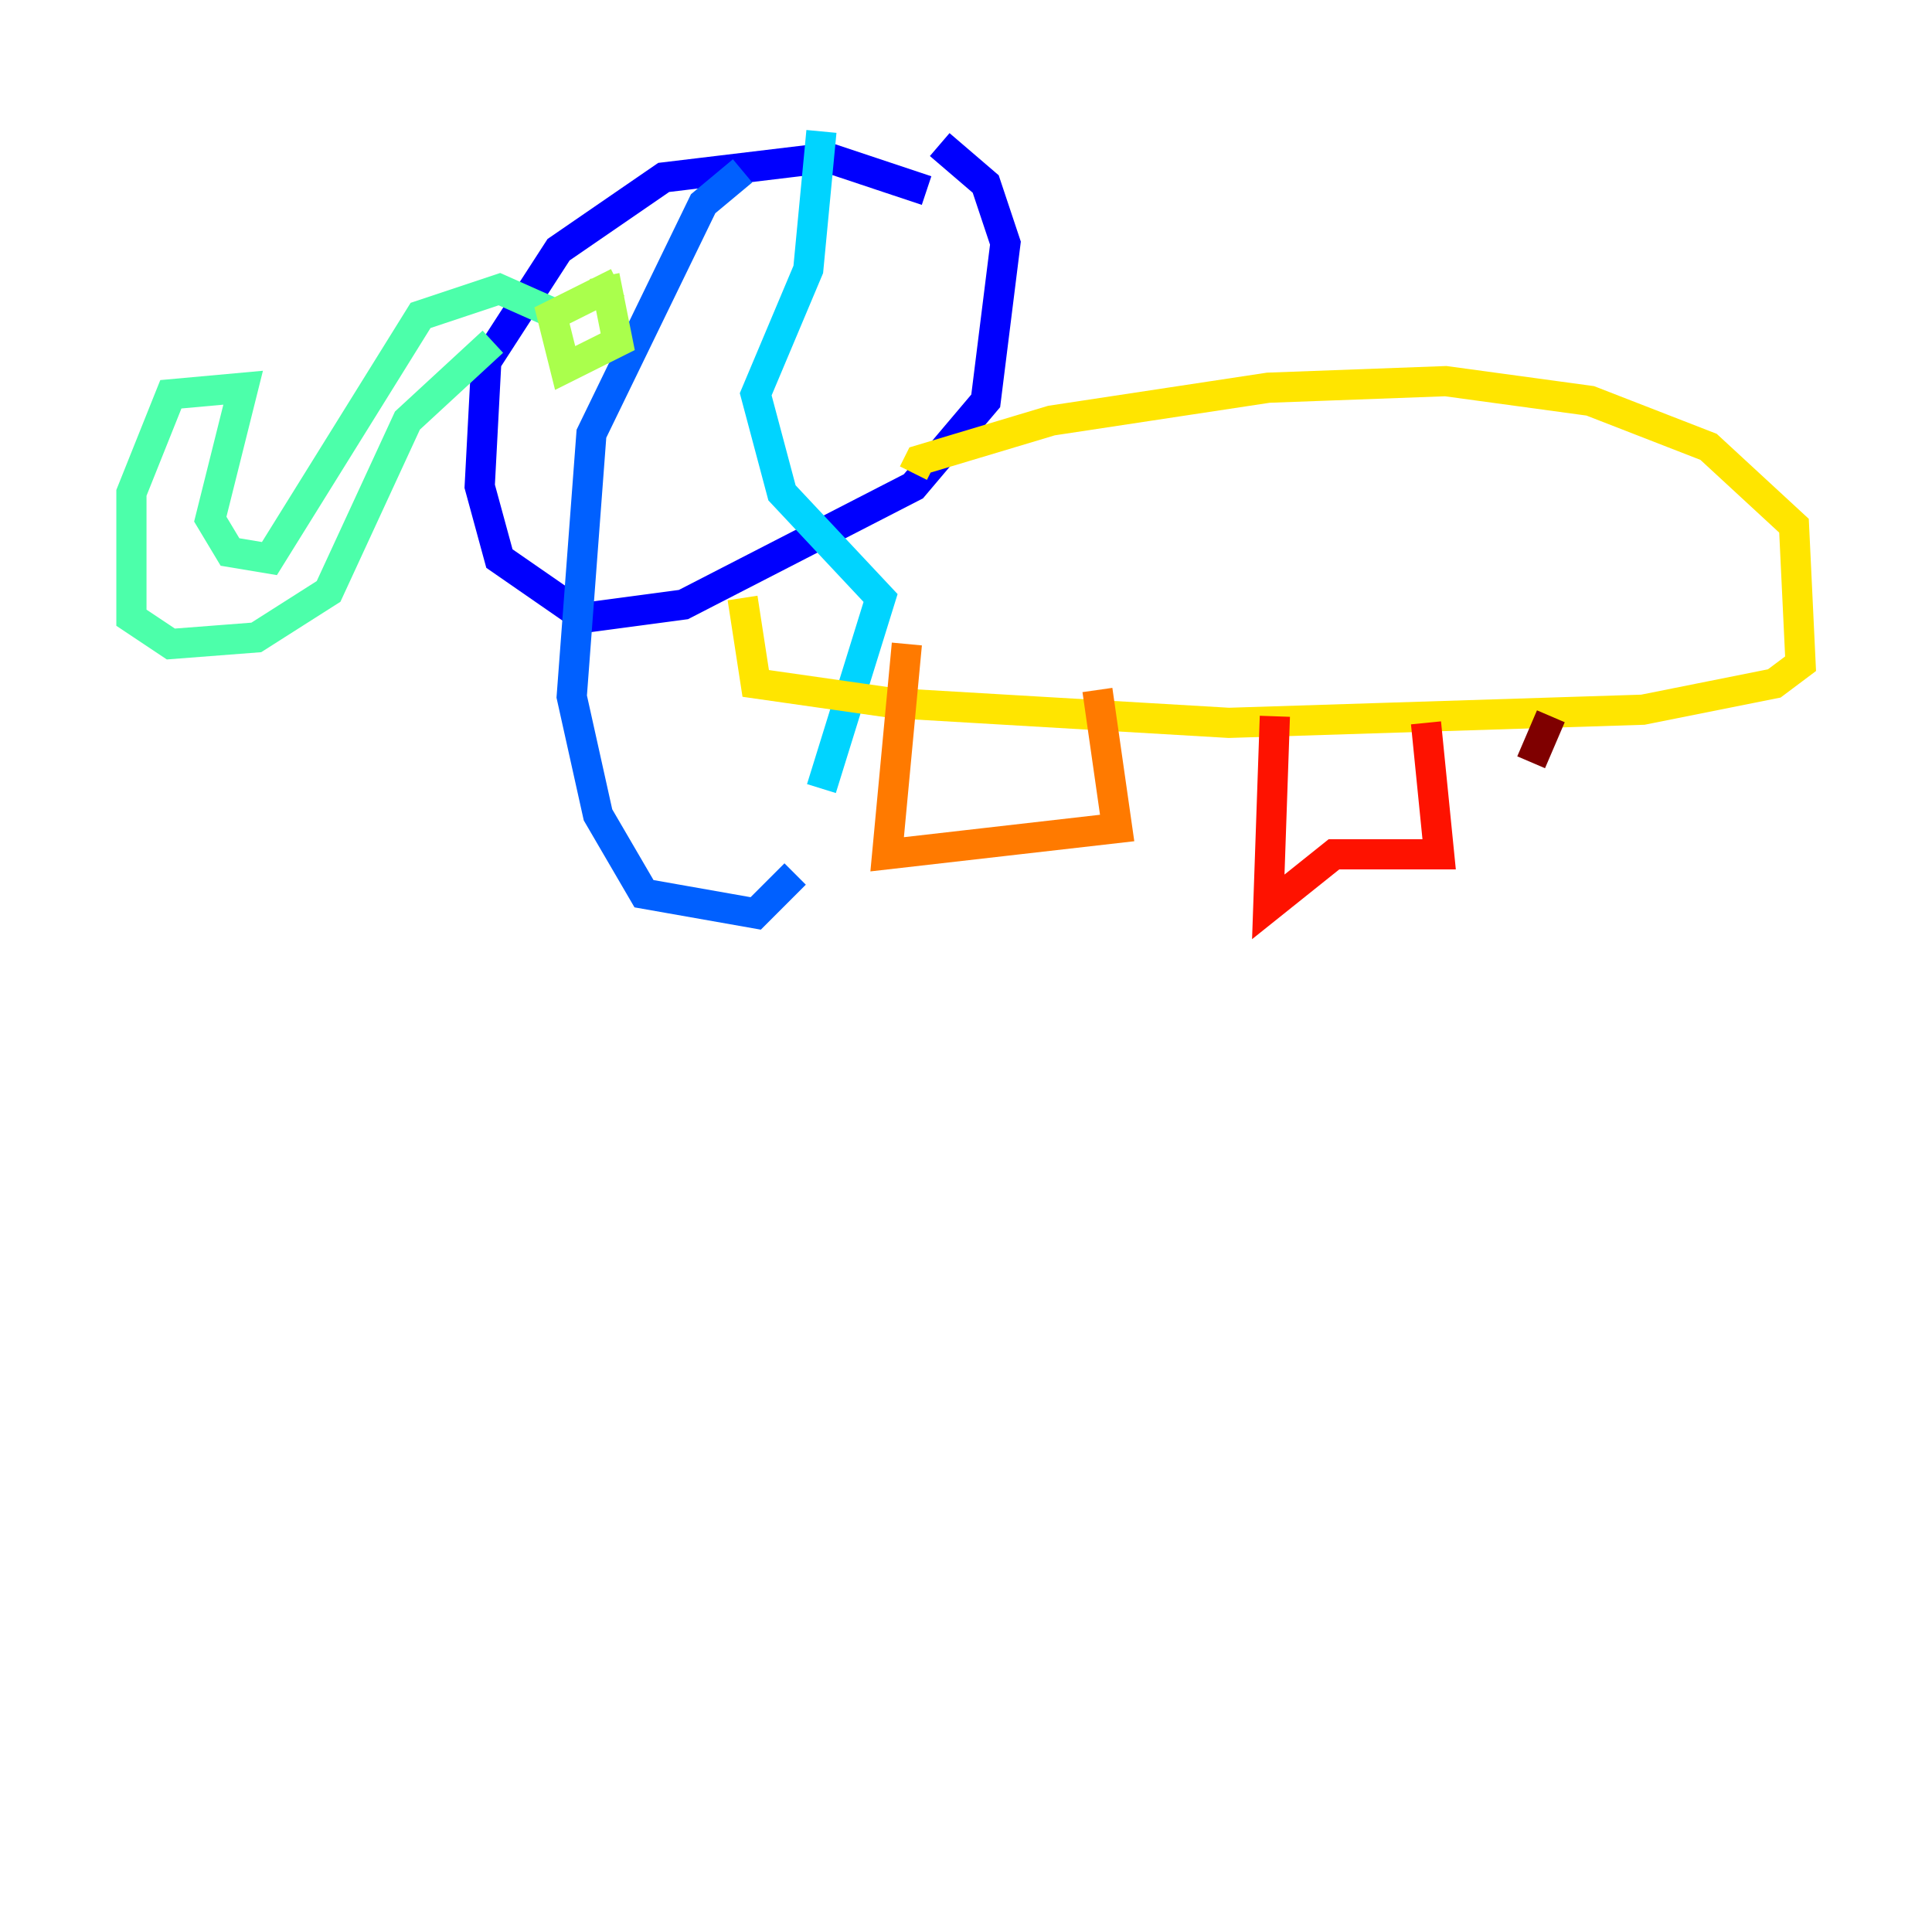 <?xml version="1.0" encoding="utf-8" ?>
<svg baseProfile="tiny" height="128" version="1.2" viewBox="0,0,128,128" width="128" xmlns="http://www.w3.org/2000/svg" xmlns:ev="http://www.w3.org/2001/xml-events" xmlns:xlink="http://www.w3.org/1999/xlink"><defs /><polyline fill="none" points="59.646,10.884 59.646,10.884" stroke="#00007f" stroke-width="2" /><polyline fill="none" points="61.388,12.626 54.857,10.449 43.973,11.755 37.007,16.544 32.218,23.946 31.782,32.218 33.088,37.007 38.748,40.925 45.279,40.054 60.517,32.218 65.306,26.558 66.612,16.109 65.306,12.191 62.258,9.578" stroke="#0000fe" stroke-width="2" /><polyline fill="none" points="49.197,11.32 46.585,13.497 39.184,28.735 37.878,46.15 39.619,53.986 42.667,59.211 50.068,60.517 52.68,57.905" stroke="#0060ff" stroke-width="2" /><polyline fill="none" points="54.422,52.245 58.34,39.619 51.809,32.653 50.068,26.122 53.551,17.85 54.422,8.707" stroke="#00d4ff" stroke-width="2" /><polyline fill="none" points="32.653,22.64 26.993,27.864 21.769,39.184 16.98,42.231 11.32,42.667 8.707,40.925 8.707,32.653 11.32,26.122 16.109,25.687 13.932,34.395 15.238,36.571 17.85,37.007 27.864,20.898 33.088,19.157 37.007,20.898" stroke="#4cffaa" stroke-width="2" /><polyline fill="none" points="40.925,18.721 36.571,20.898 37.442,24.381 40.925,22.64 40.054,18.286" stroke="#aaff4c" stroke-width="2" /><polyline fill="none" points="60.517,31.347 60.952,30.476 69.66,27.864 84.027,25.687 95.782,25.252 105.361,26.558 113.197,29.605 118.857,34.83 119.293,43.973 117.551,45.279 108.844,47.02 81.415,47.891 59.211,46.585 50.068,45.279 49.197,39.619" stroke="#ffe500" stroke-width="2" /><polyline fill="none" points="60.082,42.667 58.776,56.599 74.014,54.857 72.707,45.714" stroke="#ff7a00" stroke-width="2" /><polyline fill="none" points="84.463,47.456 84.027,60.082 88.381,56.599 95.347,56.599 94.476,47.891" stroke="#fe1200" stroke-width="2" /><polyline fill="none" points="102.748,47.456 101.442,50.503" stroke="#7f0000" stroke-width="2" /></svg>